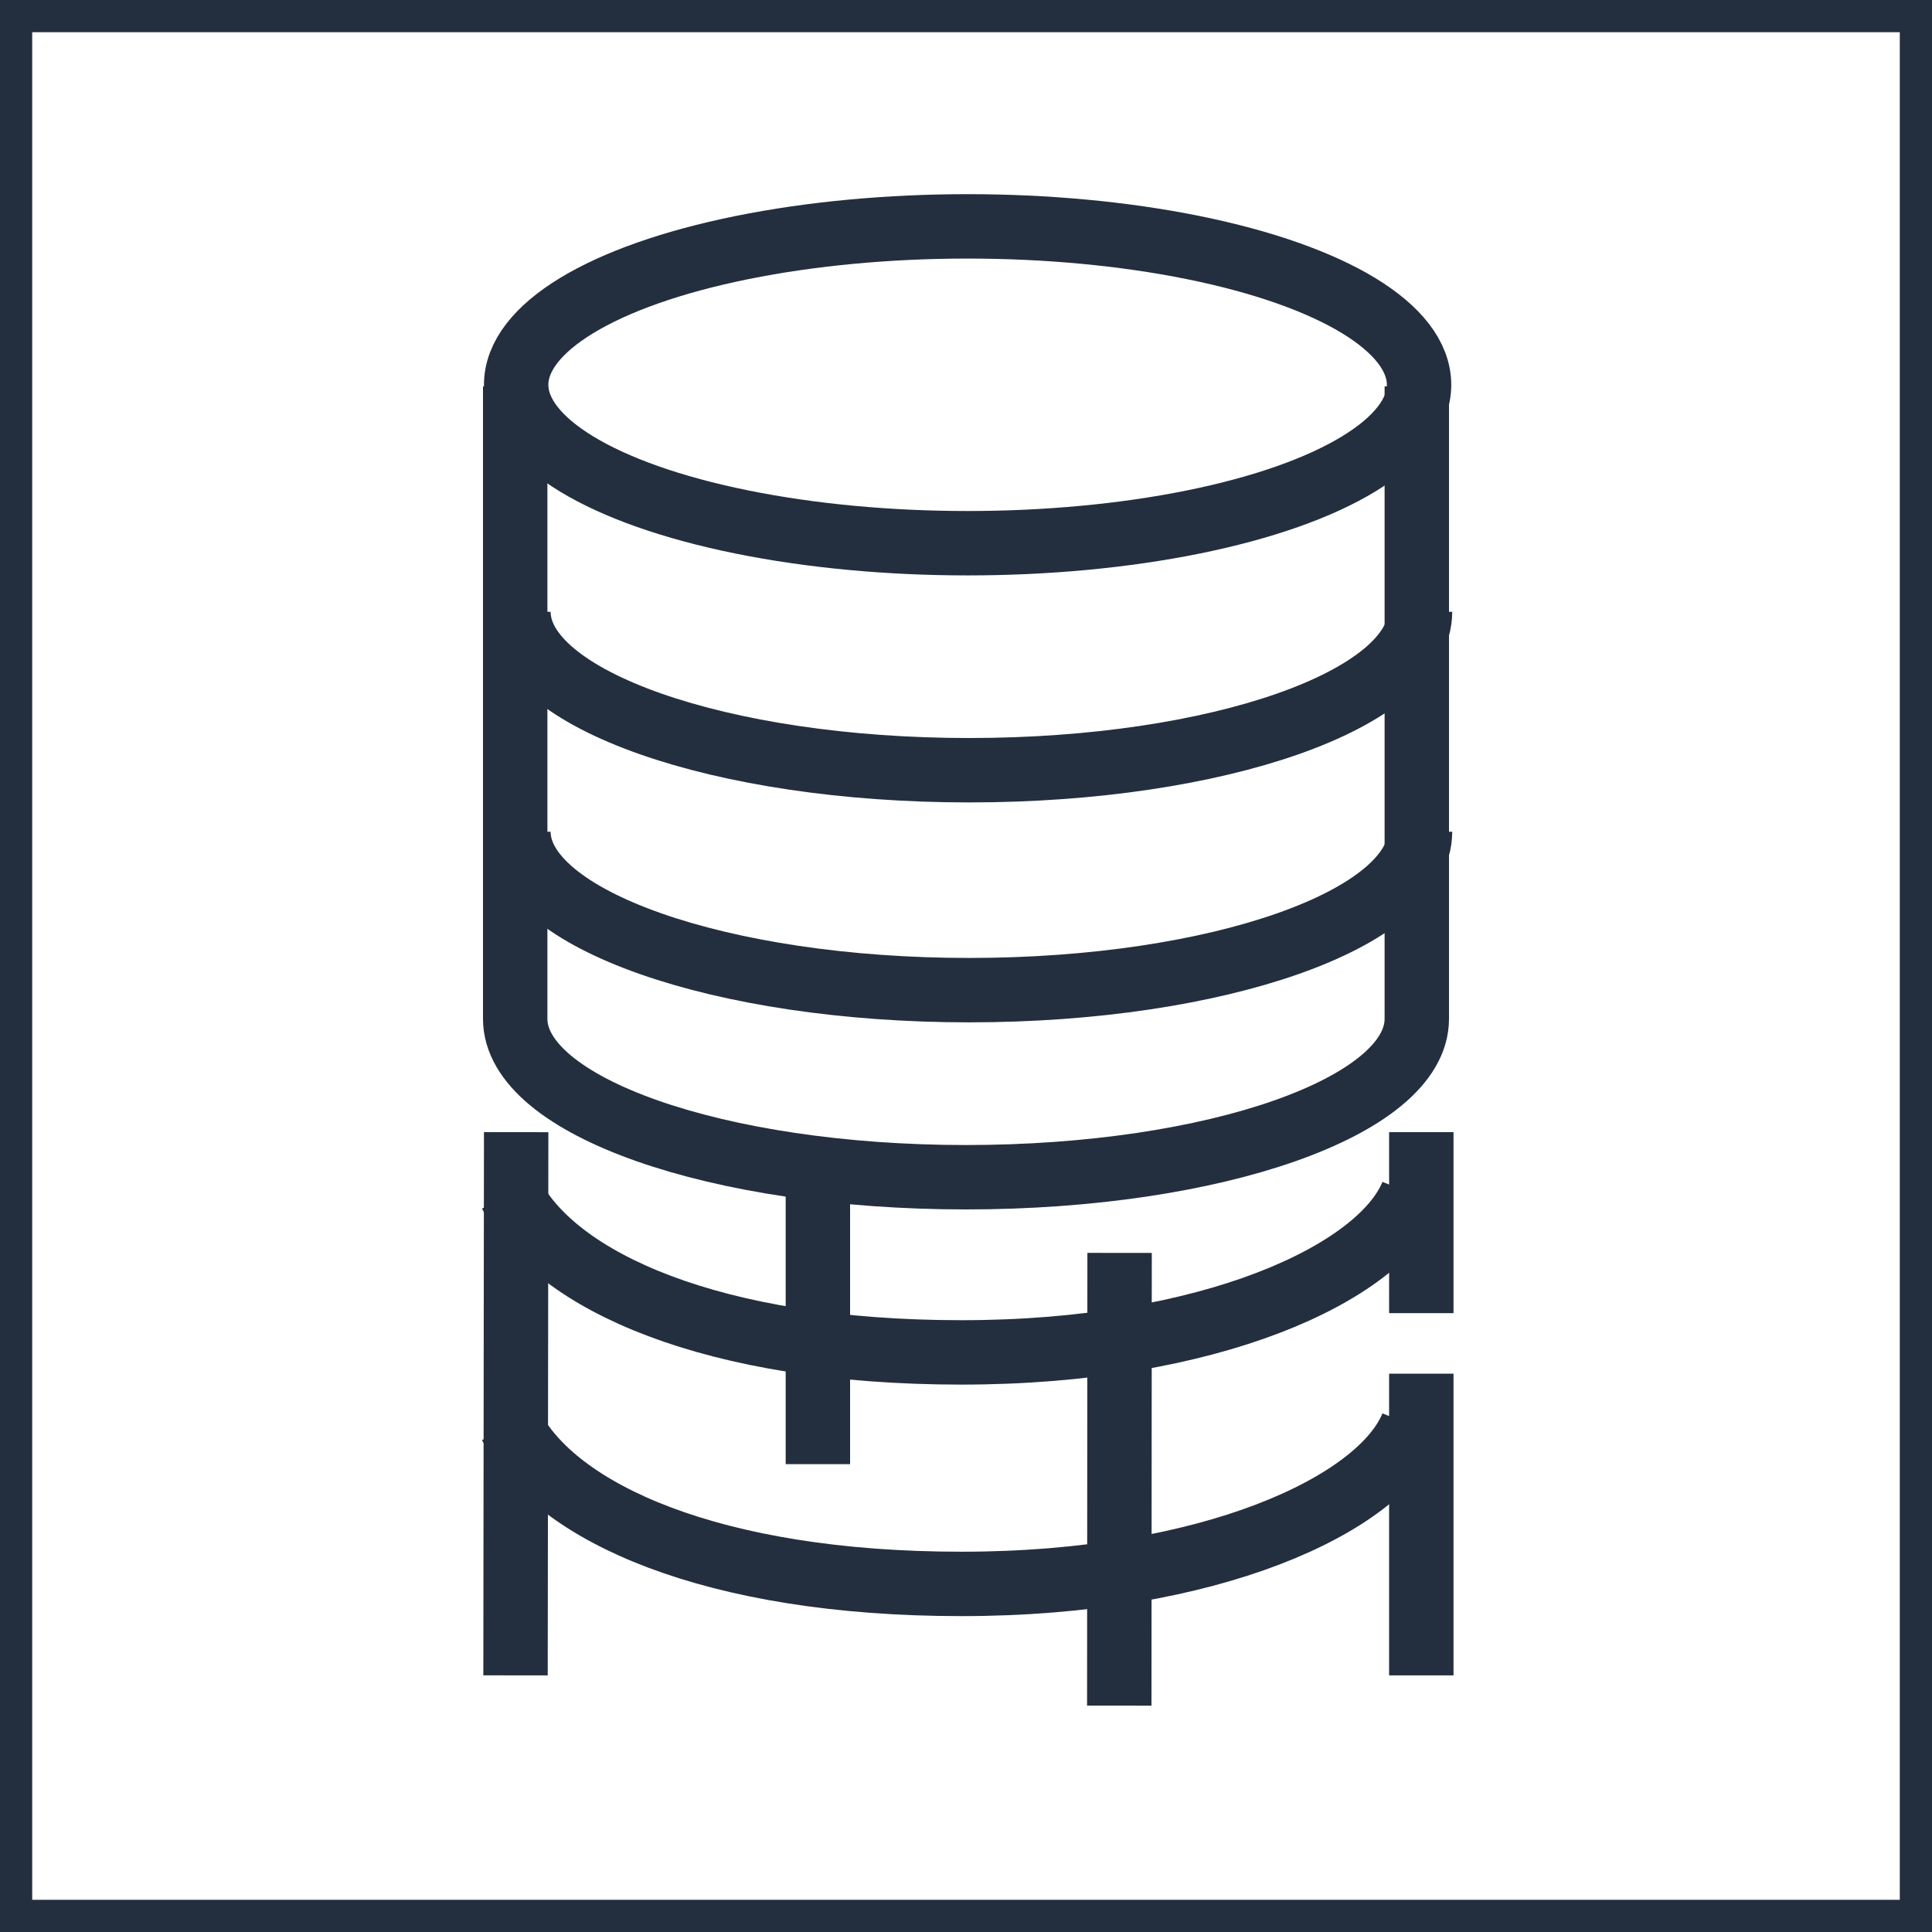 <svg height="60" viewBox="0 0 60 60" width="60" xmlns="http://www.w3.org/2000/svg"><path d="m0 0h60v60h-60z" fill="#fff"/><path d="m59 1v58h-58v-58zm1-1h-60v60h60z" fill="#232f3e"/><g fill="none" stroke="#232f3e" stroke-linejoin="round" stroke-width="2"><ellipse cx="30.05" cy="11.95" rx="14.02" ry="4.92"/><path d="m16 12v19.64c0 2.72 6.27 4.92 14 4.92s14-2.2 14-4.92v-19.64"/><path d="m16.1 19c0 2.72 6.27 4.92 14 4.92s14-2.2 14-4.92"/><path d="m16.1 25.83c0 2.71 6.27 4.92 14 4.92s14-2.21 14-4.92"/><path d="m15.86 37.08c1.39 2.72 6.28 4.92 14 4.92s13-2.46 14-4.92"/><path d="m15.86 44.27c1.39 2.72 6.28 4.92 14 4.92s13-2.46 14-4.92"/><path d="m16.03 35.16-.02 16.87"/><path d="m44.14 42.66v9.37"/><path d="m25.4 37.03v8.44"/><path d="m34.77 38.91-.01 14.06"/><path d="m44.14 35.16v5.62"/></g></svg>